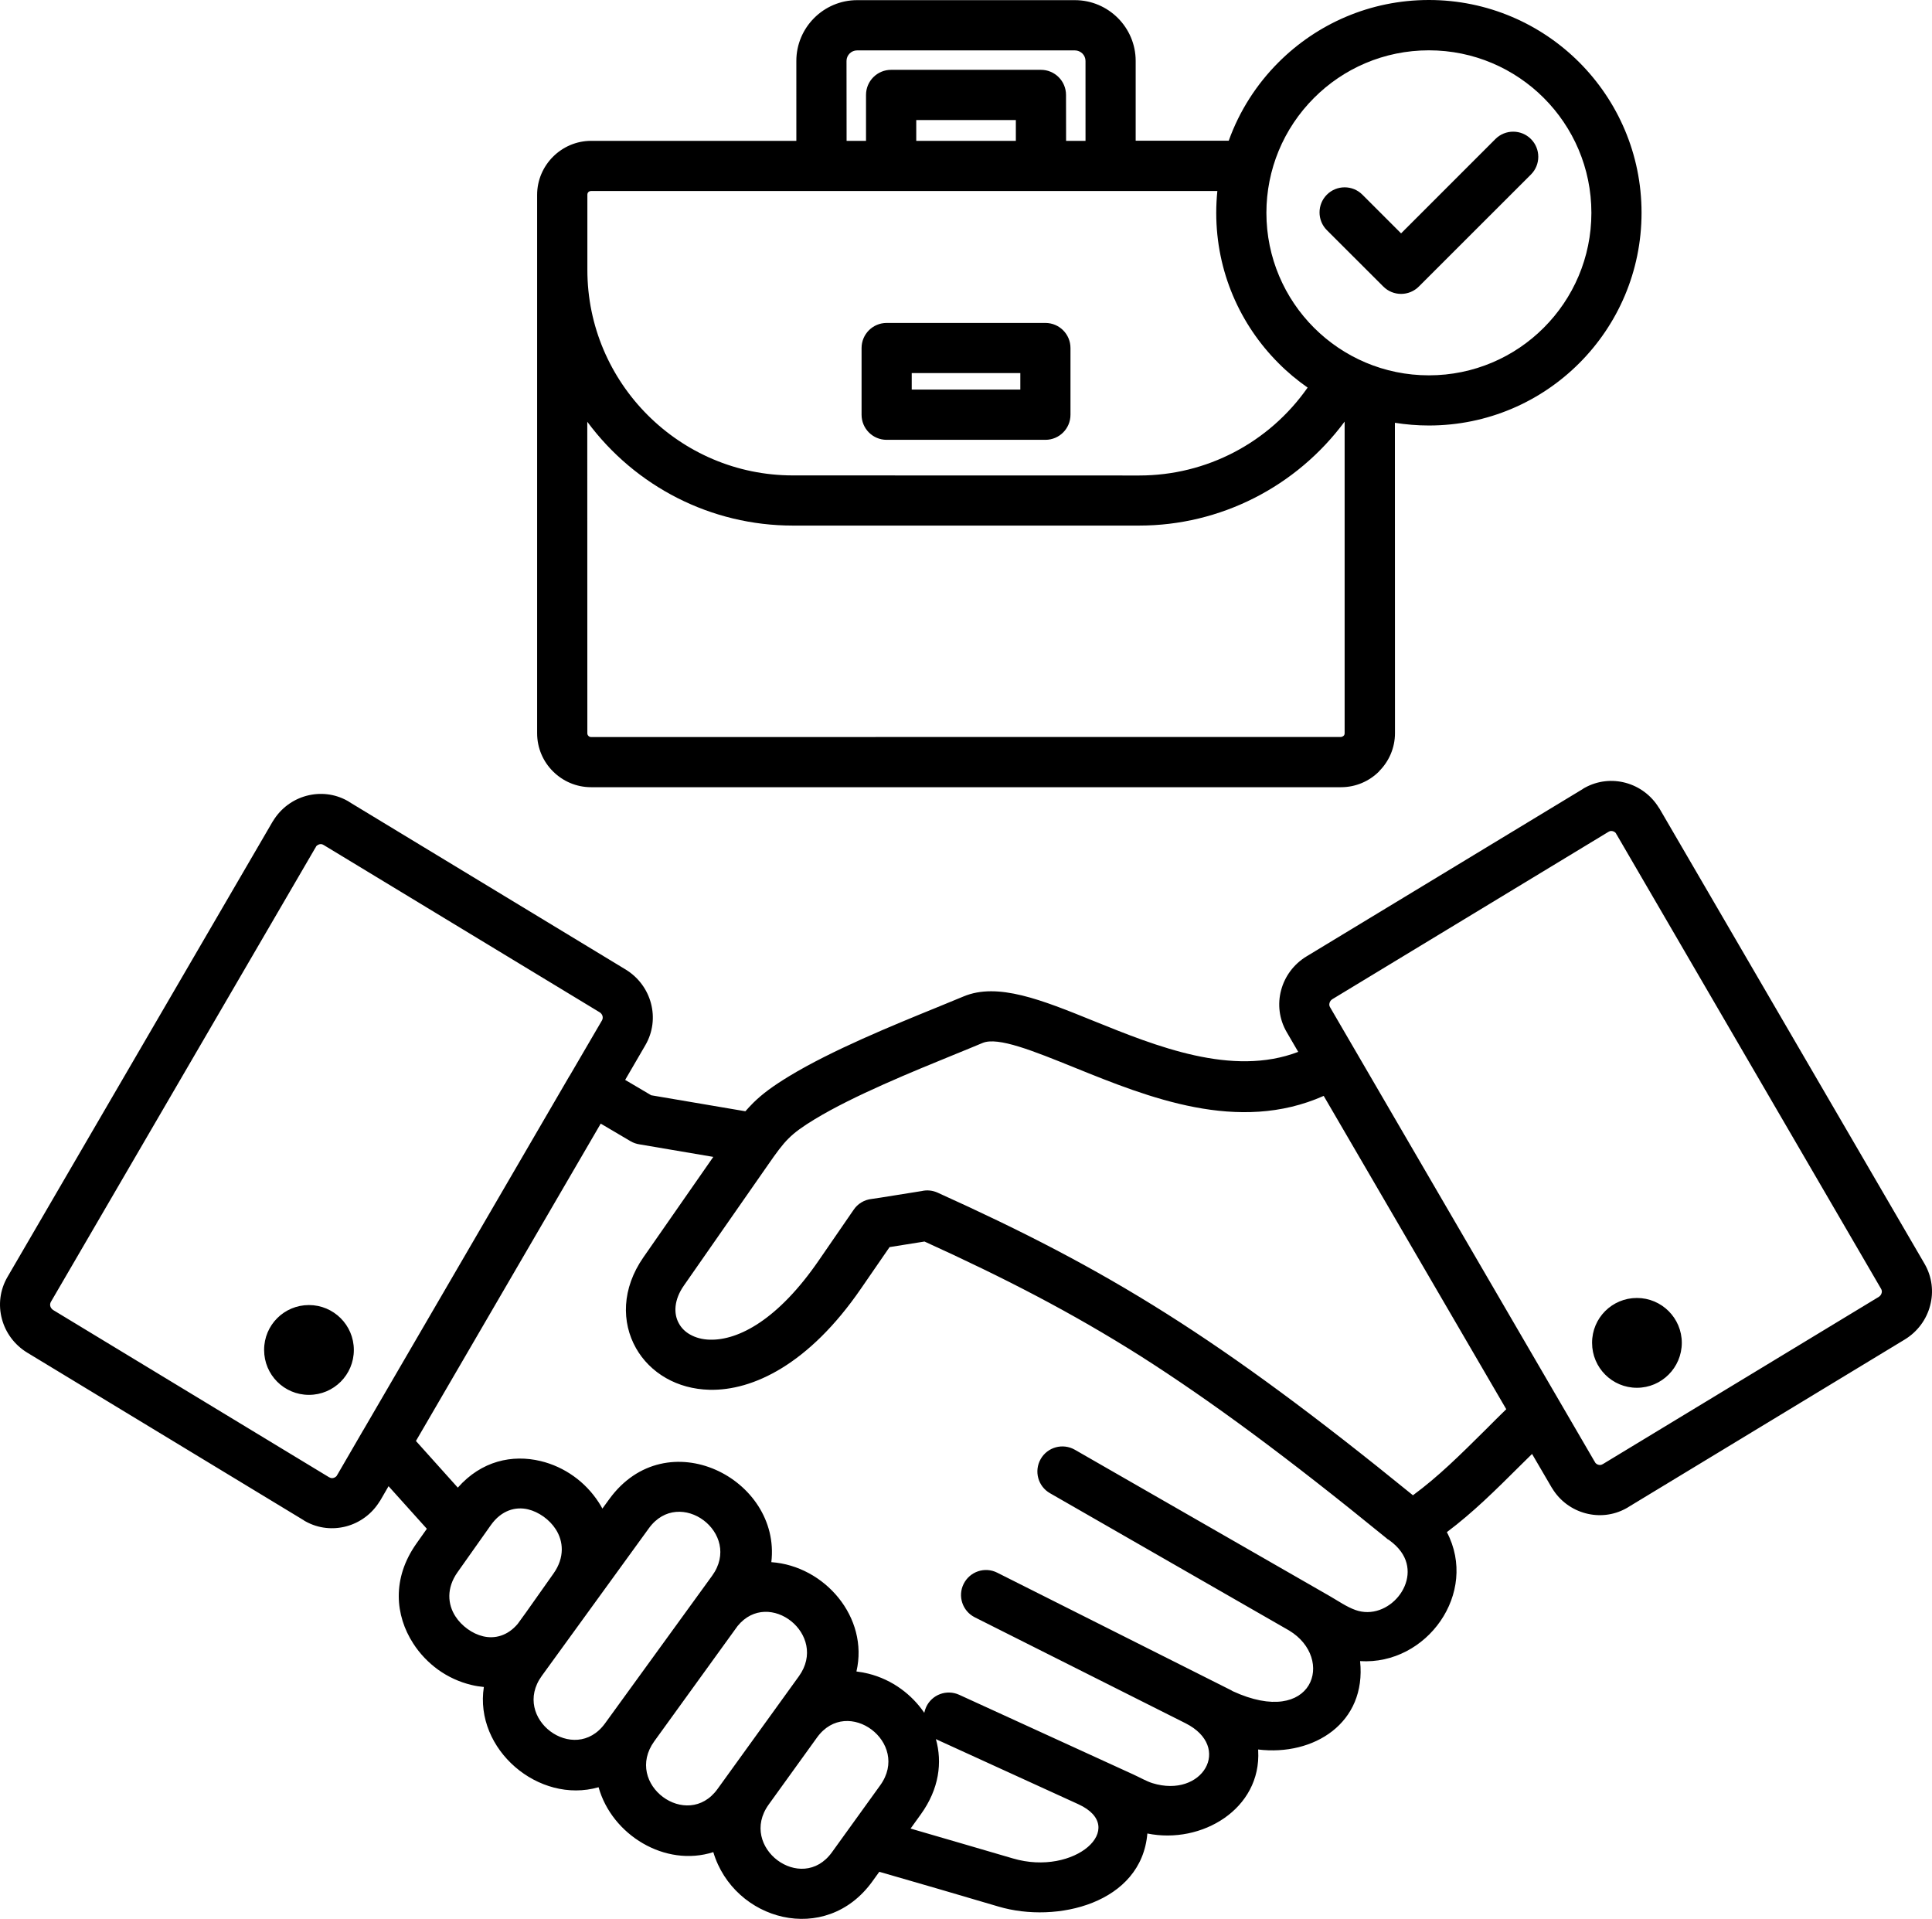 <?xml version="1.0" encoding="UTF-8"?>
<svg id="Layer_1" data-name="Layer 1" xmlns="http://www.w3.org/2000/svg" viewBox="0 0 1137.512 1129.708">
  <defs>
    <style>
      .cls-1 {
        fill-rule: evenodd;
      }
    </style>
  </defs>
  <path class="cls-1" d="M781.236,135.515c-5.766-5.766-5.766-15.141,0-20.906s15.141-5.766,20.906,0l22.781,22.781,55.547-55.547c5.766-5.766,15.141-5.766,20.906,0s5.766,15.141,0,20.906l-66,65.953c-5.766,5.766-15.141,5.766-20.906,0l-33.234-33.187ZM963.766,764.155c14.578,0,26.438,11.812,26.438,26.438-.047,14.578-11.859,26.438-26.438,26.438s-26.391-11.812-26.391-26.438c-.047-14.625,11.766-26.438,26.391-26.438ZM181.896,768.327c14.578,0,26.438,11.812,26.438,26.438s-11.812,26.438-26.438,26.438-26.391-11.812-26.391-26.438c-.047-14.625,11.766-26.438,26.391-26.438ZM769.236,563.067c-7.641,4.641-12.844,11.906-14.953,19.922-2.156,8.062-1.219,16.922,3.328,24.703l6.75,11.578c-38.812,14.859-83.672-3.328-120.42-18.188-30.609-12.422-56.531-22.875-76.641-14.438-3.562,1.5-9.281,3.844-15.375,6.328-26.578,10.828-62.062,25.312-87.328,40.641-9.469,5.766-15.609,10.266-21.094,15.656-1.641,1.641-3.141,3.281-4.641,4.969l-55.453-9.422-15.328-9.047,11.859-20.391c4.547-7.781,5.484-16.641,3.328-24.703-2.109-8.016-7.312-15.281-14.953-19.922l-162.79-98.672-.141-.094.047-.047-.281-.141c-.234-.141-.422-.281-.656-.375-7.594-4.219-16.172-5.016-24.047-2.906s-15.047,7.219-19.641,14.766l-.094.141h-.047l-.141.281c-.094.141-.188.328-.281.469L4.434,751.735c-4.547,7.781-5.484,16.641-3.328,24.703,2.109,8.016,7.312,15.281,14.953,19.922l162.79,98.672.141.094-.047.047.281.141c.234.141.469.281.656.375,7.594,4.219,16.172,5.016,24.047,2.906s15.047-7.219,19.641-14.766l.094-.141.047.047.141-.281c.094-.188.188-.328.281-.469l4.641-8.016,22.547,25.078-6.094,8.625c-14.672,20.719-12.516,42.469-1.969,58.828,3.891,6.094,9,11.391,14.766,15.562,5.766,4.125,12.422,7.219,19.5,8.906,2.438.609,4.922.984,7.359,1.219-5.719,36.703,32.25,69.141,67.547,59.016,7.828,28.031,39.141,47.297,67.547,38.203,12.141,40.453,66.141,55.359,93.609,17.297l4.125-5.719c23.438,6.75,46.828,13.547,70.219,20.484,34.219,10.125,84.141-1.875,87.609-43.031,31.922,6.516,67.172-14.438,65.25-48.844l-.047-.609c32.766,3.984,63.891-15.562,60.047-52.031,39.281,2.484,69.891-40.125,51.094-75.938,15.562-11.719,28.031-24.094,44.062-40.031,1.969-1.922,3.984-3.938,6.094-6l11.25,19.266c.094.188.188.328.281.469l.141.281h.047l.094.141c4.547,7.547,11.719,12.656,19.641,14.766,7.828,2.109,16.406,1.312,24-2.906.234-.141.469-.234.656-.375l.281-.141.094-.094.141-.094,162.79-98.672c7.641-4.641,12.844-11.906,14.953-19.969,2.156-8.062,1.219-16.922-3.328-24.703l-155.76-267.47c-.094-.188-.188-.328-.281-.469l-.141-.281-.047.047-.094-.141c-4.594-7.547-11.766-12.656-19.641-14.766-7.828-2.109-16.406-1.312-24.047,2.906-.234.141-.469.234-.656.375l-.281.141.047.047-.141.094-162.799,98.631ZM886.846,829.647c-4.078,3.984-7.922,7.781-11.531,11.438-16.031,15.891-28.266,28.078-43.406,39.234-57.562-46.828-102.38-79.922-145.03-106.88-43.688-27.609-84.891-48.703-134.86-71.297-3.047-1.359-6.281-1.641-9.281-.938-6.75,1.078-11.156,1.781-14.953,2.391-7.312,1.172-13.078,2.109-14.438,2.25-4.594.469-8.484,2.953-10.828,6.516l-20.391,29.625c-23.953,34.875-47.25,47.156-64.125,46.734-4.547-.094-8.484-1.219-11.719-3.047-2.859-1.594-5.109-3.844-6.562-6.516-3.281-5.812-2.859-14.016,2.906-22.266l49.688-71.297c4.875-7.031,8.297-11.719,11.953-15.328,3.703-3.703,8.25-6.984,15.516-11.391,22.734-13.781,57.281-27.891,83.156-38.438,5.156-2.109,9.938-4.031,15.609-6.422,9-3.75,29.719,4.641,54.281,14.578,43.219,17.484,96.234,38.953,146.53,16.594l107.485,184.46ZM947.127,489.667l-162.66,98.578c-.844.516-1.453,1.359-1.688,2.297-.234.797-.141,1.688.328,2.438l155.72,267.42.234.328.141.281h-.047c.469.656,1.172,1.172,2.016,1.359.703.188,1.406.141,2.016-.141l.047-.047.281-.141v.047l162.66-98.578c.844-.516,1.453-1.359,1.688-2.297.234-.797.141-1.641-.328-2.438l-155.68-267.42-.234-.328-.141-.281.047-.047c-.469-.656-1.172-1.172-2.016-1.359-.703-.188-1.406-.141-2.016.141l-.047.047-.281.141h-.04ZM815.787,905.167l.094.094.094.047h.047v.047l.094.094h.047l.094.094h.047v.047l.188.188h.047l.141.141h.047v.047h.047l.094.094v.047h.047l.094.094.094.047.047.047h.141l.047.047.188.141.047.047h.094l.047.047.234.188.047.047h.047l.047.047c2.859,2.062,5.109,4.312,6.797,6.656,12.609,17.438-7.594,41.25-26.812,34.359-5.156-1.828-10.031-5.25-15.328-8.297l-149.9-86.062c-7.078-4.031-16.078-1.594-20.109,5.484s-1.594,16.078,5.484,20.109l140.76,80.812c27.422,16.5,14.391,57.703-33.234,35.719-.516-.328-1.031-.656-1.594-.891l-137.02-68.859c-7.266-3.656-16.078-.703-19.734,6.562s-.703,16.078,6.562,19.734l124.03,62.344c27.891,14.016,10.031,44.438-19.547,35.25-3.422-1.078-7.688-3.516-11.109-5.062l-102.56-46.922c-7.406-3.375-16.125-.141-19.5,7.266-.469,1.078-.844,2.203-1.078,3.328-3.703-5.438-8.344-10.172-13.547-13.969-5.766-4.219-12.422-7.359-19.453-9.094-2.297-.562-4.594-.984-6.938-1.266,7.406-31.828-18.703-62.156-50.109-64.359,5.859-49.172-61.688-83.578-95.438-37.078l-4.031,5.531c-.656-1.219-1.359-2.391-2.109-3.562-3.938-6.094-9-11.391-14.812-15.516-5.766-4.125-12.422-7.219-19.5-8.906-16.594-3.984-34.781-.141-48.703,15.656l-24.656-27.469,108.8-186.84,17.484,10.312c1.734,1.031,3.562,1.641,5.484,1.922l43.312,7.359-41.109,59.062c-12.891,18.516-12.984,38.344-4.406,53.531,4.078,7.219,10.172,13.359,17.766,17.672,7.266,4.125,15.891,6.609,25.547,6.844,25.453.609,58.453-14.953,89.062-59.438l16.922-24.562c2.578-.422,5.672-.891,9.094-1.453,3.844-.609,8.016-1.266,11.484-1.828,47.156,21.469,86.25,41.578,127.36,67.547,41.672,26.578,86.297,59.578,144.1,106.69l-.01-.004ZM518.267,1051.037c-9.516,13.172-18.984,26.297-28.453,39.469-17.953,24.891-55.266-3.094-37.219-28.125l28.453-39.469c17.953-24.891,55.266,3.094,37.219,28.125ZM536.126,1076.537l6-8.344c10.875-15.047,12.75-30.656,8.906-44.344.281.188.609.328.938.469l82.922,37.875c29.953,13.734-2.062,42.703-38.531,31.922-20.062-5.906-40.172-11.719-60.234-17.578h0ZM269.366,925.647c6.516-9.234,13.078-18.469,19.594-27.703,6.234-8.812,14.578-11.109,21.984-9.328,3.141.75,6.234,2.25,9.094,4.266,2.859,2.062,5.344,4.594,7.172,7.453,4.547,7.031,5.344,16.594-1.266,25.969l-16.266,23.016-4.828,6.656c-6,7.172-13.641,9-20.438,7.359-3.141-.75-6.234-2.203-9.094-4.266s-5.344-4.594-7.172-7.453c-4.594-7.078-5.391-16.641,1.219-25.969h0ZM213.163,843.194c.234-.422.422-.797.703-1.172l121.08-207.98c.094-.141.188-.328.281-.469s.141-.234.234-.328l18.984-32.531c.422-.75.516-1.641.328-2.438-.234-.938-.844-1.781-1.688-2.297l-162.66-98.578h-.047l-.281-.141-.047-.047c-.609-.281-1.359-.328-2.016-.141-.797.234-1.547.703-2.016,1.359l.047.047-.141.281-.234.328L29.932,766.509c-.422.75-.516,1.641-.328,2.438.234.891.844,1.734,1.688,2.297l162.66,98.578.047-.047.281.141.047.047c.609.281,1.312.328,2.016.141.844-.234,1.547-.703,2.016-1.359h-.047l.141-.281.234-.328,14.477-24.94ZM434.273,957.284c18.469-22.594,53.672,5.203,36.094,29.578l-47.906,66.375c-17.859,24.75-55.453-2.859-37.219-28.125l49.031-67.828ZM356.226,1014.612c-18.047,24.844-55.359-3-37.219-27.984,21.047-28.969,42.047-57.938,63.047-86.906,18.047-24.844,55.359,3,37.219,27.984l-63.047,86.906ZM468.866,82.922h-120.84c-17.438,0-31.781,14.344-31.781,31.781v316.97c0,8.766,3.562,16.734,9.328,22.453,5.766,5.766,13.688,9.328,22.453,9.328h441.52c8.766,0,16.688-3.562,22.453-9.328l-.047-.047.047-.047c5.766-5.766,9.328-13.688,9.328-22.406l-.047-182.72c6.516,1.031,13.219,1.594,20.016,1.594,34.594,0,65.906-14.016,88.547-36.703,22.641-22.641,36.656-53.953,36.656-88.547s-14.016-65.859-36.656-88.547C907.203,14.062,875.891,0,841.297,0s-65.859,14.016-88.547,36.703c-12.891,12.891-23.016,28.594-29.297,46.125h-54.797v-46.969c0-9.844-4.031-18.797-10.5-25.266S642.734.093,632.89.093h-128.26c-9.844,0-18.797,4.031-25.266,10.5s-10.5,15.422-10.5,25.266l.003,47.063ZM639.126,82.922h-11.438l-.047-27.047c0-8.156-6.609-14.766-14.766-14.766h-88.219c-8.156,0-14.766,6.609-14.766,14.766v27.047h-11.438l-.047-47.062c0-1.688.703-3.234,1.828-4.359s2.672-1.828,4.359-1.828h128.29c1.688,0,3.234.703,4.406,1.828,1.125,1.125,1.828,2.672,1.828,4.359l.009,47.062ZM348.026,112.453h368.72c-.422,4.219-.656,8.531-.656,12.844,0,34.594,14.016,65.859,36.703,88.547,5.25,5.297,11.016,10.078,17.109,14.344-22.734,32.438-59.484,51.75-99.141,51.75l-203.95-.047c-66.609,0-120.98-54.375-120.98-120.98v-44.203c-.047-1.312.891-2.25,2.203-2.25l-.008-.005ZM598.106,82.922h-58.641v-12.234h58.641v12.234ZM841.296,220.972c26.391,0,50.344-10.688,67.641-28.031,17.297-17.297,28.031-41.203,28.031-67.641s-10.734-50.344-28.031-67.641c-17.297-17.297-41.203-28.031-67.641-28.031s-50.344,10.688-67.641,28.031c-18.047,18.047-28.031,42.281-28.031,67.641,0,52.828,42.844,95.672,95.672,95.672ZM345.776,248.3c28.406,38.344,73.078,61.125,120.98,61.125h203.95c47.812,0,92.578-22.875,120.98-61.219v183.47c0,.656-.234,1.219-.656,1.594l-.047-.047c-.422.422-.984.656-1.547.656l-441.42.047c-.609,0-1.172-.234-1.547-.656-.422-.422-.656-.938-.656-1.547l-.037-183.423ZM522.036,190.128h93.469c8.156,0,14.766,6.609,14.766,14.766v39.281c0,8.156-6.609,14.766-14.766,14.766h-93.469c-8.156,0-14.766-6.609-14.766-14.766v-39.281c0-8.156,6.609-14.766,14.766-14.766h0ZM600.739,219.659v9.703h-63.938v-9.703h63.938Z"/>
</svg>